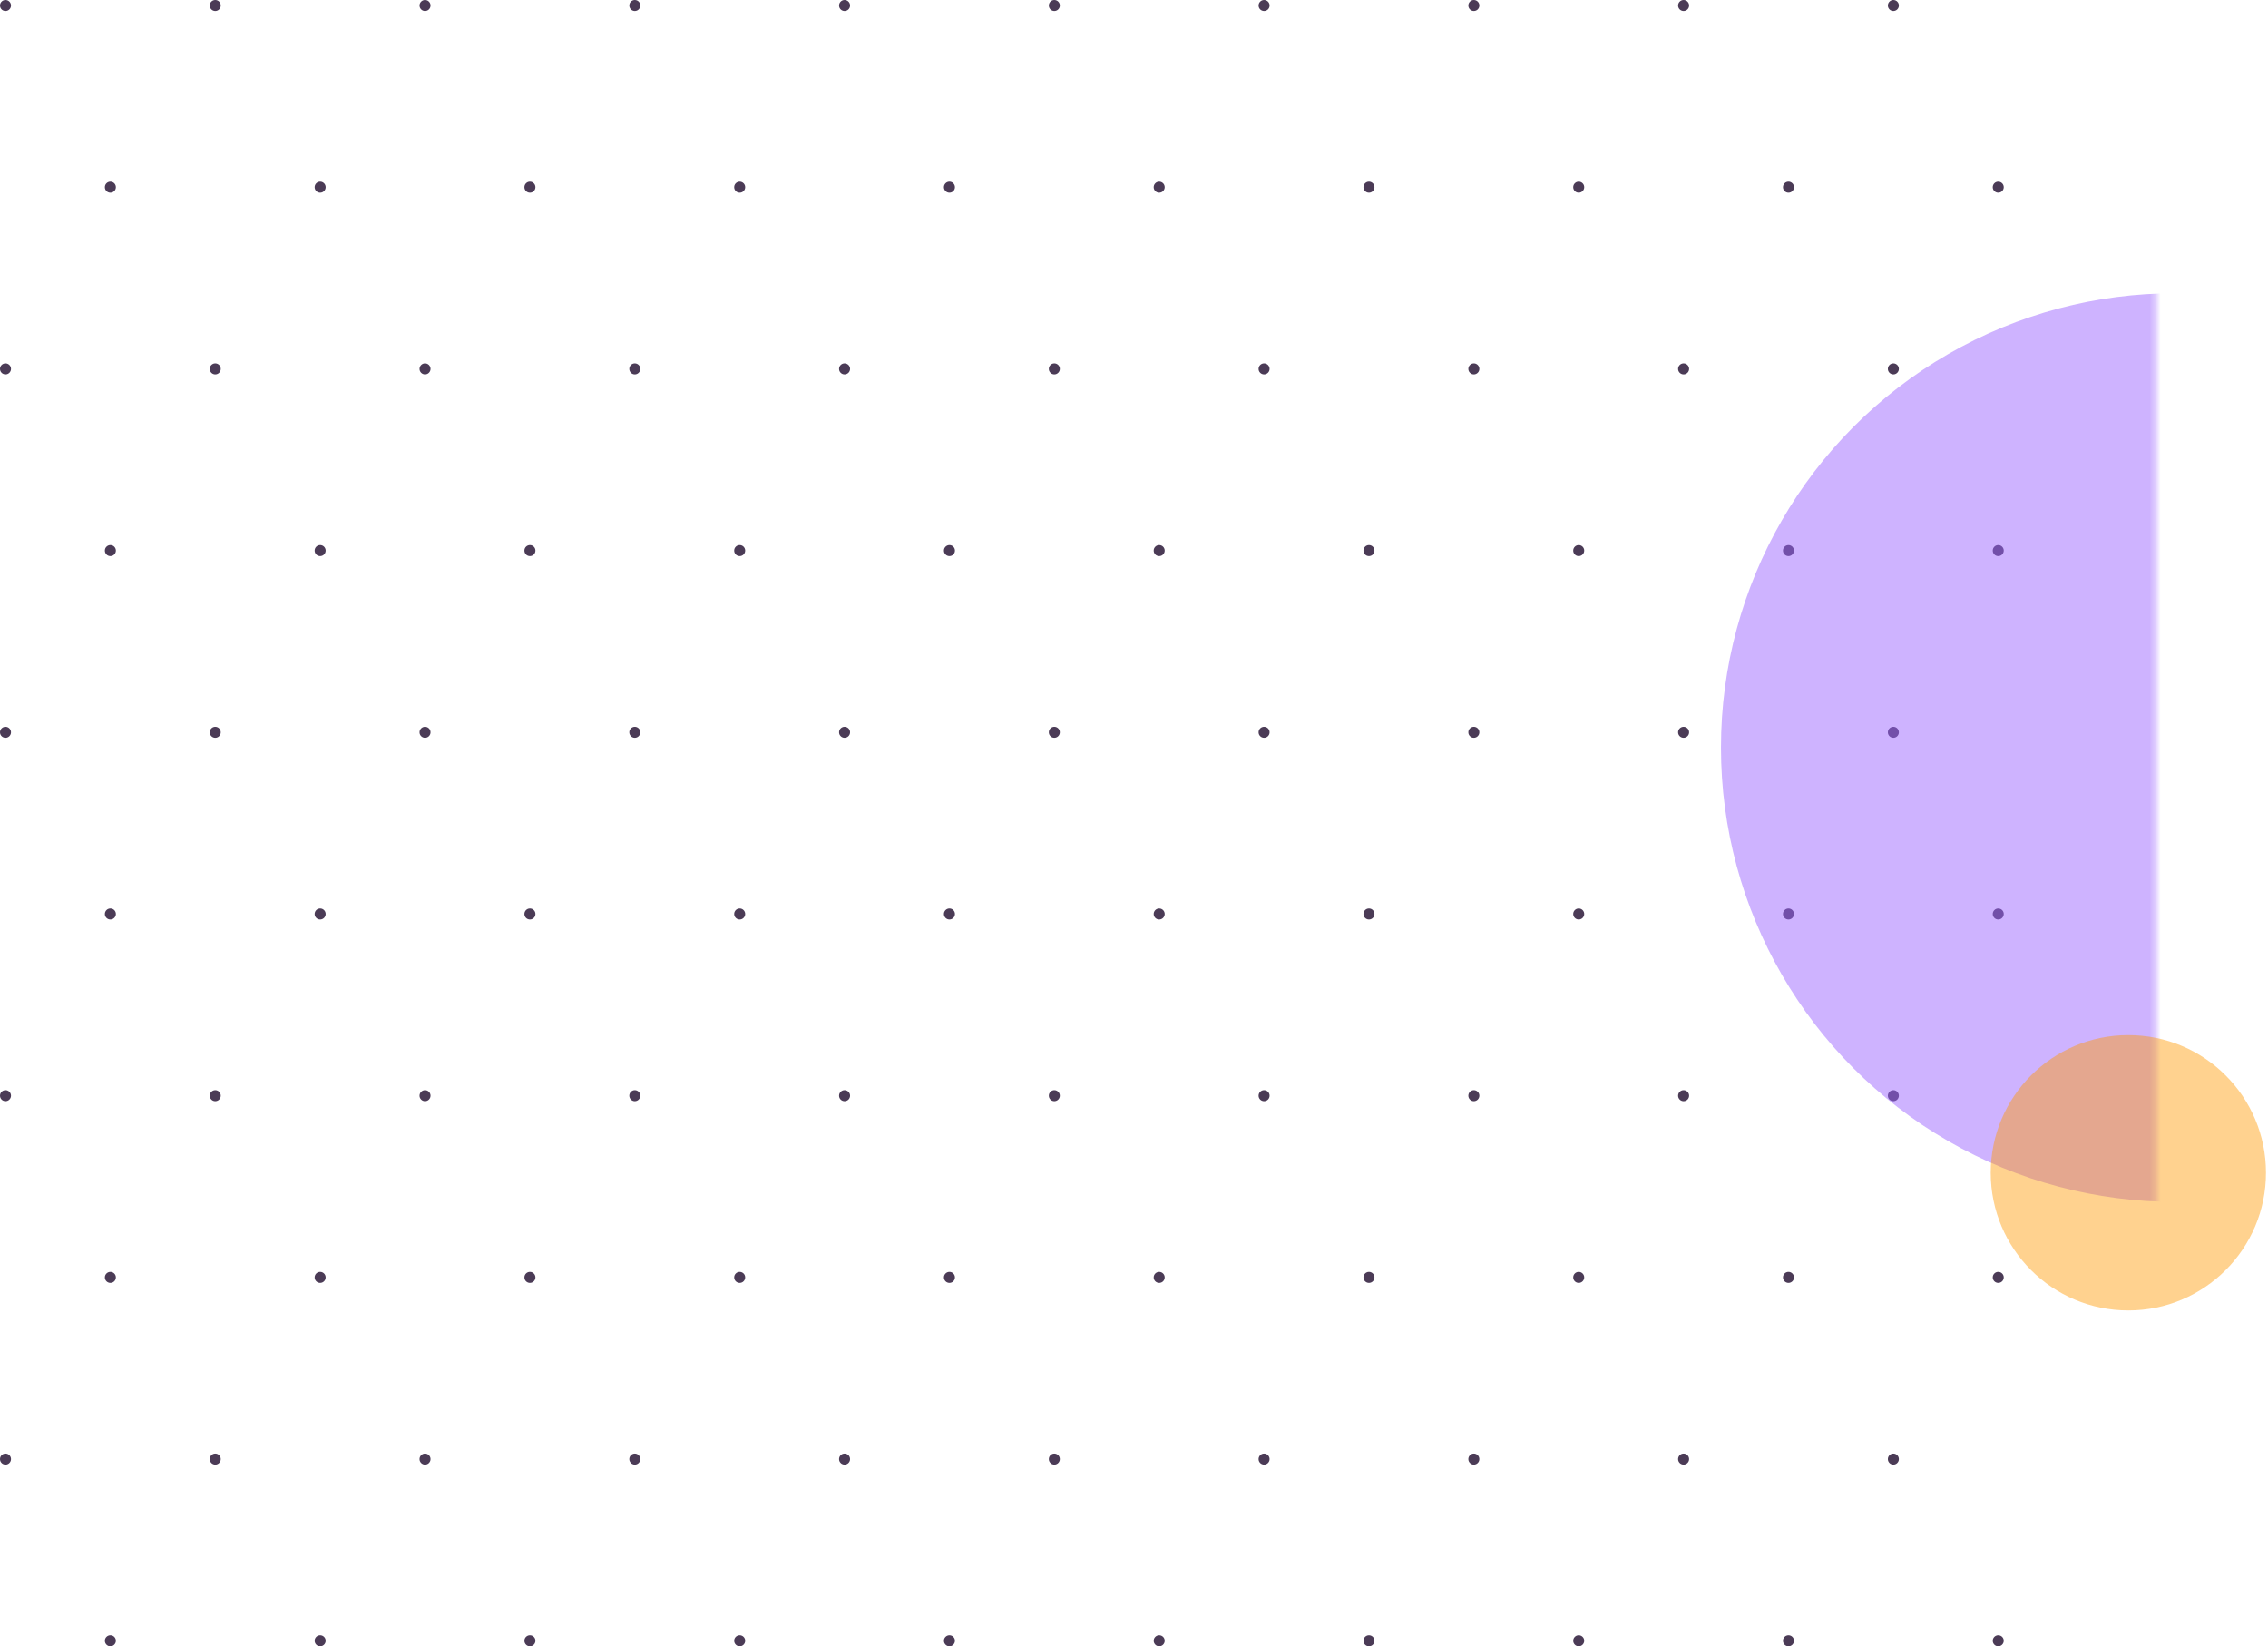 <svg width="412" height="299" viewBox="0 0 412 299" fill="none" xmlns="http://www.w3.org/2000/svg">
<path d="M1 2C1.552 2 2 1.552 2 1C2 0.448 1.552 0 1 0C0.448 0 0 0.448 0 1C0 1.552 0.448 2 1 2Z" fill="#4B3B56"/>
<path d="M20.052 35C20.605 35 21.052 34.552 21.052 34C21.052 33.448 20.605 33 20.052 33C19.5 33 19.052 33.448 19.052 34C19.052 34.552 19.5 35 20.052 35Z" fill="#4B3B56"/>
<path d="M1 68C1.552 68 2 67.552 2 67C2 66.448 1.552 66 1 66C0.448 66 0 66.448 0 67C0 67.552 0.448 68 1 68Z" fill="#4B3B56"/>
<path d="M20.052 101C20.605 101 21.052 100.552 21.052 100C21.052 99.448 20.605 99 20.052 99C19.5 99 19.052 99.448 19.052 100C19.052 100.552 19.5 101 20.052 101Z" fill="#4B3B56"/>
<path d="M1 134C1.552 134 2 133.552 2 133C2 132.448 1.552 132 1 132C0.448 132 0 132.448 0 133C0 133.552 0.448 134 1 134Z" fill="#4B3B56"/>
<path d="M20.052 167C20.605 167 21.052 166.552 21.052 166C21.052 165.448 20.605 165 20.052 165C19.5 165 19.052 165.448 19.052 166C19.052 166.552 19.5 167 20.052 167Z" fill="#4B3B56"/>
<path d="M1 200C1.552 200 2 199.552 2 199C2 198.448 1.552 198 1 198C0.448 198 0 198.448 0 199C0 199.552 0.448 200 1 200Z" fill="#4B3B56"/>
<path d="M20.052 233C20.605 233 21.052 232.552 21.052 232C21.052 231.448 20.605 231 20.052 231C19.5 231 19.052 231.448 19.052 232C19.052 232.552 19.5 233 20.052 233Z" fill="#4B3B56"/>
<path d="M1 266C1.552 266 2 265.552 2 265C2 264.448 1.552 264 1 264C0.448 264 0 264.448 0 265C0 265.552 0.448 266 1 266Z" fill="#4B3B56"/>
<path d="M20.052 299C20.605 299 21.052 298.552 21.052 298C21.052 297.448 20.605 297 20.052 297C19.5 297 19.052 297.448 19.052 298C19.052 298.552 19.5 299 20.052 299Z" fill="#4B3B56"/>
<path d="M39.105 2C39.657 2 40.105 1.552 40.105 1C40.105 0.448 39.657 0 39.105 0C38.553 0 38.105 0.448 38.105 1C38.105 1.552 38.553 2 39.105 2Z" fill="#4B3B56"/>
<path d="M58.158 35C58.71 35 59.158 34.552 59.158 34C59.158 33.448 58.71 33 58.158 33C57.605 33 57.158 33.448 57.158 34C57.158 34.552 57.605 35 58.158 35Z" fill="#4B3B56"/>
<path d="M39.105 68C39.657 68 40.105 67.552 40.105 67C40.105 66.448 39.657 66 39.105 66C38.553 66 38.105 66.448 38.105 67C38.105 67.552 38.553 68 39.105 68Z" fill="#4B3B56"/>
<path d="M58.158 101C58.71 101 59.158 100.552 59.158 100C59.158 99.448 58.71 99 58.158 99C57.605 99 57.158 99.448 57.158 100C57.158 100.552 57.605 101 58.158 101Z" fill="#4B3B56"/>
<path d="M39.105 134C39.657 134 40.105 133.552 40.105 133C40.105 132.448 39.657 132 39.105 132C38.553 132 38.105 132.448 38.105 133C38.105 133.552 38.553 134 39.105 134Z" fill="#4B3B56"/>
<path d="M58.158 167C58.71 167 59.158 166.552 59.158 166C59.158 165.448 58.71 165 58.158 165C57.605 165 57.158 165.448 57.158 166C57.158 166.552 57.605 167 58.158 167Z" fill="#4B3B56"/>
<path d="M39.105 200C39.657 200 40.105 199.552 40.105 199C40.105 198.448 39.657 198 39.105 198C38.553 198 38.105 198.448 38.105 199C38.105 199.552 38.553 200 39.105 200Z" fill="#4B3B56"/>
<path d="M58.158 233C58.71 233 59.158 232.552 59.158 232C59.158 231.448 58.71 231 58.158 231C57.605 231 57.158 231.448 57.158 232C57.158 232.552 57.605 233 58.158 233Z" fill="#4B3B56"/>
<path d="M39.105 266C39.657 266 40.105 265.552 40.105 265C40.105 264.448 39.657 264 39.105 264C38.553 264 38.105 264.448 38.105 265C38.105 265.552 38.553 266 39.105 266Z" fill="#4B3B56"/>
<path d="M58.158 299C58.71 299 59.158 298.552 59.158 298C59.158 297.448 58.71 297 58.158 297C57.605 297 57.158 297.448 57.158 298C57.158 298.552 57.605 299 58.158 299Z" fill="#4B3B56"/>
<path d="M77.21 2C77.763 2 78.21 1.552 78.21 1C78.21 0.448 77.763 0 77.21 0C76.658 0 76.21 0.448 76.21 1C76.21 1.552 76.658 2 77.21 2Z" fill="#4B3B56"/>
<path d="M96.263 35C96.815 35 97.263 34.552 97.263 34C97.263 33.448 96.815 33 96.263 33C95.71 33 95.263 33.448 95.263 34C95.263 34.552 95.71 35 96.263 35Z" fill="#4B3B56"/>
<path d="M77.21 68C77.763 68 78.21 67.552 78.21 67C78.21 66.448 77.763 66 77.21 66C76.658 66 76.21 66.448 76.21 67C76.21 67.552 76.658 68 77.21 68Z" fill="#4B3B56"/>
<path d="M96.263 101C96.815 101 97.263 100.552 97.263 100C97.263 99.448 96.815 99 96.263 99C95.71 99 95.263 99.448 95.263 100C95.263 100.552 95.71 101 96.263 101Z" fill="#4B3B56"/>
<path d="M77.21 134C77.763 134 78.21 133.552 78.21 133C78.21 132.448 77.763 132 77.21 132C76.658 132 76.21 132.448 76.21 133C76.21 133.552 76.658 134 77.21 134Z" fill="#4B3B56"/>
<path d="M96.263 167C96.815 167 97.263 166.552 97.263 166C97.263 165.448 96.815 165 96.263 165C95.71 165 95.263 165.448 95.263 166C95.263 166.552 95.71 167 96.263 167Z" fill="#4B3B56"/>
<path d="M77.21 200C77.763 200 78.21 199.552 78.21 199C78.21 198.448 77.763 198 77.21 198C76.658 198 76.21 198.448 76.21 199C76.21 199.552 76.658 200 77.21 200Z" fill="#4B3B56"/>
<path d="M96.263 233C96.815 233 97.263 232.552 97.263 232C97.263 231.448 96.815 231 96.263 231C95.71 231 95.263 231.448 95.263 232C95.263 232.552 95.71 233 96.263 233Z" fill="#4B3B56"/>
<path d="M77.21 266C77.763 266 78.21 265.552 78.21 265C78.21 264.448 77.763 264 77.21 264C76.658 264 76.21 264.448 76.21 265C76.21 265.552 76.658 266 77.21 266Z" fill="#4B3B56"/>
<path d="M96.263 299C96.815 299 97.263 298.552 97.263 298C97.263 297.448 96.815 297 96.263 297C95.71 297 95.263 297.448 95.263 298C95.263 298.552 95.71 299 96.263 299Z" fill="#4B3B56"/>
<path d="M115.315 2C115.868 2 116.315 1.552 116.315 1C116.315 0.448 115.868 0 115.315 0C114.763 0 114.315 0.448 114.315 1C114.315 1.552 114.763 2 115.315 2Z" fill="#4B3B56"/>
<path d="M134.368 35C134.92 35 135.368 34.552 135.368 34C135.368 33.448 134.92 33 134.368 33C133.816 33 133.368 33.448 133.368 34C133.368 34.552 133.816 35 134.368 35Z" fill="#4B3B56"/>
<path d="M115.315 68C115.868 68 116.315 67.552 116.315 67C116.315 66.448 115.868 66 115.315 66C114.763 66 114.315 66.448 114.315 67C114.315 67.552 114.763 68 115.315 68Z" fill="#4B3B56"/>
<path d="M134.368 101C134.92 101 135.368 100.552 135.368 100C135.368 99.448 134.92 99 134.368 99C133.816 99 133.368 99.448 133.368 100C133.368 100.552 133.816 101 134.368 101Z" fill="#4B3B56"/>
<path d="M115.315 134C115.868 134 116.315 133.552 116.315 133C116.315 132.448 115.868 132 115.315 132C114.763 132 114.315 132.448 114.315 133C114.315 133.552 114.763 134 115.315 134Z" fill="#4B3B56"/>
<path d="M134.368 167C134.92 167 135.368 166.552 135.368 166C135.368 165.448 134.92 165 134.368 165C133.816 165 133.368 165.448 133.368 166C133.368 166.552 133.816 167 134.368 167Z" fill="#4B3B56"/>
<path d="M115.315 200C115.868 200 116.315 199.552 116.315 199C116.315 198.448 115.868 198 115.315 198C114.763 198 114.315 198.448 114.315 199C114.315 199.552 114.763 200 115.315 200Z" fill="#4B3B56"/>
<path d="M134.368 233C134.92 233 135.368 232.552 135.368 232C135.368 231.448 134.92 231 134.368 231C133.816 231 133.368 231.448 133.368 232C133.368 232.552 133.816 233 134.368 233Z" fill="#4B3B56"/>
<path d="M115.315 266C115.868 266 116.315 265.552 116.315 265C116.315 264.448 115.868 264 115.315 264C114.763 264 114.315 264.448 114.315 265C114.315 265.552 114.763 266 115.315 266Z" fill="#4B3B56"/>
<path d="M134.368 299C134.92 299 135.368 298.552 135.368 298C135.368 297.448 134.92 297 134.368 297C133.816 297 133.368 297.448 133.368 298C133.368 298.552 133.816 299 134.368 299Z" fill="#4B3B56"/>
<path d="M153.42 2C153.973 2 154.42 1.552 154.42 1C154.42 0.448 153.973 0 153.42 0C152.868 0 152.42 0.448 152.42 1C152.42 1.552 152.868 2 153.42 2Z" fill="#4B3B56"/>
<path d="M172.473 35C173.025 35 173.473 34.552 173.473 34C173.473 33.448 173.025 33 172.473 33C171.921 33 171.473 33.448 171.473 34C171.473 34.552 171.921 35 172.473 35Z" fill="#4B3B56"/>
<path d="M153.42 68C153.973 68 154.42 67.552 154.42 67C154.42 66.448 153.973 66 153.42 66C152.868 66 152.42 66.448 152.42 67C152.42 67.552 152.868 68 153.42 68Z" fill="#4B3B56"/>
<path d="M172.473 101C173.025 101 173.473 100.552 173.473 100C173.473 99.448 173.025 99 172.473 99C171.921 99 171.473 99.448 171.473 100C171.473 100.552 171.921 101 172.473 101Z" fill="#4B3B56"/>
<path d="M153.42 134C153.973 134 154.42 133.552 154.42 133C154.42 132.448 153.973 132 153.42 132C152.868 132 152.42 132.448 152.42 133C152.42 133.552 152.868 134 153.42 134Z" fill="#4B3B56"/>
<path d="M172.473 167C173.025 167 173.473 166.552 173.473 166C173.473 165.448 173.025 165 172.473 165C171.921 165 171.473 165.448 171.473 166C171.473 166.552 171.921 167 172.473 167Z" fill="#4B3B56"/>
<path d="M153.42 200C153.973 200 154.42 199.552 154.42 199C154.42 198.448 153.973 198 153.42 198C152.868 198 152.42 198.448 152.42 199C152.42 199.552 152.868 200 153.42 200Z" fill="#4B3B56"/>
<path d="M172.473 233C173.025 233 173.473 232.552 173.473 232C173.473 231.448 173.025 231 172.473 231C171.921 231 171.473 231.448 171.473 232C171.473 232.552 171.921 233 172.473 233Z" fill="#4B3B56"/>
<path d="M153.42 266C153.973 266 154.42 265.552 154.42 265C154.42 264.448 153.973 264 153.42 264C152.868 264 152.42 264.448 152.42 265C152.42 265.552 152.868 266 153.42 266Z" fill="#4B3B56"/>
<path d="M172.473 299C173.025 299 173.473 298.552 173.473 298C173.473 297.448 173.025 297 172.473 297C171.921 297 171.473 297.448 171.473 298C171.473 298.552 171.921 299 172.473 299Z" fill="#4B3B56"/>
<path d="M191.526 2C192.078 2 192.526 1.552 192.526 1C192.526 0.448 192.078 0 191.526 0C190.973 0 190.526 0.448 190.526 1C190.526 1.552 190.973 2 191.526 2Z" fill="#4B3B56"/>
<path d="M210.578 35C211.13 35 211.578 34.552 211.578 34C211.578 33.448 211.13 33 210.578 33C210.026 33 209.578 33.448 209.578 34C209.578 34.552 210.026 35 210.578 35Z" fill="#4B3B56"/>
<path d="M191.526 68C192.078 68 192.526 67.552 192.526 67C192.526 66.448 192.078 66 191.526 66C190.973 66 190.526 66.448 190.526 67C190.526 67.552 190.973 68 191.526 68Z" fill="#4B3B56"/>
<path d="M210.578 101C211.13 101 211.578 100.552 211.578 100C211.578 99.448 211.13 99 210.578 99C210.026 99 209.578 99.448 209.578 100C209.578 100.552 210.026 101 210.578 101Z" fill="#4B3B56"/>
<path d="M191.526 134C192.078 134 192.526 133.552 192.526 133C192.526 132.448 192.078 132 191.526 132C190.973 132 190.526 132.448 190.526 133C190.526 133.552 190.973 134 191.526 134Z" fill="#4B3B56"/>
<path d="M210.578 167C211.13 167 211.578 166.552 211.578 166C211.578 165.448 211.13 165 210.578 165C210.026 165 209.578 165.448 209.578 166C209.578 166.552 210.026 167 210.578 167Z" fill="#4B3B56"/>
<path d="M191.526 200C192.078 200 192.526 199.552 192.526 199C192.526 198.448 192.078 198 191.526 198C190.973 198 190.526 198.448 190.526 199C190.526 199.552 190.973 200 191.526 200Z" fill="#4B3B56"/>
<path d="M210.578 233C211.13 233 211.578 232.552 211.578 232C211.578 231.448 211.13 231 210.578 231C210.026 231 209.578 231.448 209.578 232C209.578 232.552 210.026 233 210.578 233Z" fill="#4B3B56"/>
<path d="M191.526 266C192.078 266 192.526 265.552 192.526 265C192.526 264.448 192.078 264 191.526 264C190.973 264 190.526 264.448 190.526 265C190.526 265.552 190.973 266 191.526 266Z" fill="#4B3B56"/>
<path d="M210.578 299C211.13 299 211.578 298.552 211.578 298C211.578 297.448 211.13 297 210.578 297C210.026 297 209.578 297.448 209.578 298C209.578 298.552 210.026 299 210.578 299Z" fill="#4B3B56"/>
<path d="M229.631 2C230.183 2 230.631 1.552 230.631 1C230.631 0.448 230.183 0 229.631 0C229.078 0 228.631 0.448 228.631 1C228.631 1.552 229.078 2 229.631 2Z" fill="#4B3B56"/>
<path d="M248.683 35C249.236 35 249.683 34.552 249.683 34C249.683 33.448 249.236 33 248.683 33C248.131 33 247.683 33.448 247.683 34C247.683 34.552 248.131 35 248.683 35Z" fill="#4B3B56"/>
<path d="M229.631 68C230.183 68 230.631 67.552 230.631 67C230.631 66.448 230.183 66 229.631 66C229.078 66 228.631 66.448 228.631 67C228.631 67.552 229.078 68 229.631 68Z" fill="#4B3B56"/>
<path d="M248.683 101C249.236 101 249.683 100.552 249.683 100C249.683 99.448 249.236 99 248.683 99C248.131 99 247.683 99.448 247.683 100C247.683 100.552 248.131 101 248.683 101Z" fill="#4B3B56"/>
<path d="M229.631 134C230.183 134 230.631 133.552 230.631 133C230.631 132.448 230.183 132 229.631 132C229.078 132 228.631 132.448 228.631 133C228.631 133.552 229.078 134 229.631 134Z" fill="#4B3B56"/>
<path d="M248.683 167C249.236 167 249.683 166.552 249.683 166C249.683 165.448 249.236 165 248.683 165C248.131 165 247.683 165.448 247.683 166C247.683 166.552 248.131 167 248.683 167Z" fill="#4B3B56"/>
<path d="M229.631 200C230.183 200 230.631 199.552 230.631 199C230.631 198.448 230.183 198 229.631 198C229.078 198 228.631 198.448 228.631 199C228.631 199.552 229.078 200 229.631 200Z" fill="#4B3B56"/>
<path d="M248.683 233C249.236 233 249.683 232.552 249.683 232C249.683 231.448 249.236 231 248.683 231C248.131 231 247.683 231.448 247.683 232C247.683 232.552 248.131 233 248.683 233Z" fill="#4B3B56"/>
<path d="M229.631 266C230.183 266 230.631 265.552 230.631 265C230.631 264.448 230.183 264 229.631 264C229.078 264 228.631 264.448 228.631 265C228.631 265.552 229.078 266 229.631 266Z" fill="#4B3B56"/>
<path d="M248.683 299C249.236 299 249.683 298.552 249.683 298C249.683 297.448 249.236 297 248.683 297C248.131 297 247.683 297.448 247.683 298C247.683 298.552 248.131 299 248.683 299Z" fill="#4B3B56"/>
<path d="M267.736 2C268.288 2 268.736 1.552 268.736 1C268.736 0.448 268.288 0 267.736 0C267.184 0 266.736 0.448 266.736 1C266.736 1.552 267.184 2 267.736 2Z" fill="#4B3B56"/>
<path d="M286.788 35C287.341 35 287.788 34.552 287.788 34C287.788 33.448 287.341 33 286.788 33C286.236 33 285.788 33.448 285.788 34C285.788 34.552 286.236 35 286.788 35Z" fill="#4B3B56"/>
<path d="M267.736 68C268.288 68 268.736 67.552 268.736 67C268.736 66.448 268.288 66 267.736 66C267.184 66 266.736 66.448 266.736 67C266.736 67.552 267.184 68 267.736 68Z" fill="#4B3B56"/>
<path d="M286.788 101C287.341 101 287.788 100.552 287.788 100C287.788 99.448 287.341 99 286.788 99C286.236 99 285.788 99.448 285.788 100C285.788 100.552 286.236 101 286.788 101Z" fill="#4B3B56"/>
<path d="M267.736 134C268.288 134 268.736 133.552 268.736 133C268.736 132.448 268.288 132 267.736 132C267.184 132 266.736 132.448 266.736 133C266.736 133.552 267.184 134 267.736 134Z" fill="#4B3B56"/>
<path d="M286.788 167C287.341 167 287.788 166.552 287.788 166C287.788 165.448 287.341 165 286.788 165C286.236 165 285.788 165.448 285.788 166C285.788 166.552 286.236 167 286.788 167Z" fill="#4B3B56"/>
<path d="M267.736 200C268.288 200 268.736 199.552 268.736 199C268.736 198.448 268.288 198 267.736 198C267.184 198 266.736 198.448 266.736 199C266.736 199.552 267.184 200 267.736 200Z" fill="#4B3B56"/>
<path d="M286.788 233C287.341 233 287.788 232.552 287.788 232C287.788 231.448 287.341 231 286.788 231C286.236 231 285.788 231.448 285.788 232C285.788 232.552 286.236 233 286.788 233Z" fill="#4B3B56"/>
<path d="M267.736 266C268.288 266 268.736 265.552 268.736 265C268.736 264.448 268.288 264 267.736 264C267.184 264 266.736 264.448 266.736 265C266.736 265.552 267.184 266 267.736 266Z" fill="#4B3B56"/>
<path d="M286.788 299C287.341 299 287.788 298.552 287.788 298C287.788 297.448 287.341 297 286.788 297C286.236 297 285.788 297.448 285.788 298C285.788 298.552 286.236 299 286.788 299Z" fill="#4B3B56"/>
<path d="M305.841 2C306.393 2 306.841 1.552 306.841 1C306.841 0.448 306.393 0 305.841 0C305.289 0 304.841 0.448 304.841 1C304.841 1.552 305.289 2 305.841 2Z" fill="#4B3B56"/>
<path d="M324.894 35C325.446 35 325.894 34.552 325.894 34C325.894 33.448 325.446 33 324.894 33C324.341 33 323.894 33.448 323.894 34C323.894 34.552 324.341 35 324.894 35Z" fill="#4B3B56"/>
<path d="M305.841 68C306.393 68 306.841 67.552 306.841 67C306.841 66.448 306.393 66 305.841 66C305.289 66 304.841 66.448 304.841 67C304.841 67.552 305.289 68 305.841 68Z" fill="#4B3B56"/>
<path d="M324.894 101C325.446 101 325.894 100.552 325.894 100C325.894 99.448 325.446 99 324.894 99C324.341 99 323.894 99.448 323.894 100C323.894 100.552 324.341 101 324.894 101Z" fill="#4B3B56"/>
<path d="M305.841 134C306.393 134 306.841 133.552 306.841 133C306.841 132.448 306.393 132 305.841 132C305.289 132 304.841 132.448 304.841 133C304.841 133.552 305.289 134 305.841 134Z" fill="#4B3B56"/>
<path d="M324.894 167C325.446 167 325.894 166.552 325.894 166C325.894 165.448 325.446 165 324.894 165C324.341 165 323.894 165.448 323.894 166C323.894 166.552 324.341 167 324.894 167Z" fill="#4B3B56"/>
<path d="M305.841 200C306.393 200 306.841 199.552 306.841 199C306.841 198.448 306.393 198 305.841 198C305.289 198 304.841 198.448 304.841 199C304.841 199.552 305.289 200 305.841 200Z" fill="#4B3B56"/>
<path d="M324.894 233C325.446 233 325.894 232.552 325.894 232C325.894 231.448 325.446 231 324.894 231C324.341 231 323.894 231.448 323.894 232C323.894 232.552 324.341 233 324.894 233Z" fill="#4B3B56"/>
<path d="M305.841 266C306.393 266 306.841 265.552 306.841 265C306.841 264.448 306.393 264 305.841 264C305.289 264 304.841 264.448 304.841 265C304.841 265.552 305.289 266 305.841 266Z" fill="#4B3B56"/>
<path d="M324.894 299C325.446 299 325.894 298.552 325.894 298C325.894 297.448 325.446 297 324.894 297C324.341 297 323.894 297.448 323.894 298C323.894 298.552 324.341 299 324.894 299Z" fill="#4B3B56"/>
<path d="M343.946 2C344.498 2 344.946 1.552 344.946 1C344.946 0.448 344.498 0 343.946 0C343.394 0 342.946 0.448 342.946 1C342.946 1.552 343.394 2 343.946 2Z" fill="#4B3B56"/>
<path d="M362.999 35C363.551 35 363.999 34.552 363.999 34C363.999 33.448 363.551 33 362.999 33C362.446 33 361.999 33.448 361.999 34C361.999 34.552 362.446 35 362.999 35Z" fill="#4B3B56"/>
<path d="M343.946 68C344.498 68 344.946 67.552 344.946 67C344.946 66.448 344.498 66 343.946 66C343.394 66 342.946 66.448 342.946 67C342.946 67.552 343.394 68 343.946 68Z" fill="#4B3B56"/>
<path d="M362.999 101C363.551 101 363.999 100.552 363.999 100C363.999 99.448 363.551 99 362.999 99C362.446 99 361.999 99.448 361.999 100C361.999 100.552 362.446 101 362.999 101Z" fill="#4B3B56"/>
<path d="M343.946 134C344.498 134 344.946 133.552 344.946 133C344.946 132.448 344.498 132 343.946 132C343.394 132 342.946 132.448 342.946 133C342.946 133.552 343.394 134 343.946 134Z" fill="#4B3B56"/>
<path d="M362.999 167C363.551 167 363.999 166.552 363.999 166C363.999 165.448 363.551 165 362.999 165C362.446 165 361.999 165.448 361.999 166C361.999 166.552 362.446 167 362.999 167Z" fill="#4B3B56"/>
<path d="M343.946 200C344.498 200 344.946 199.552 344.946 199C344.946 198.448 344.498 198 343.946 198C343.394 198 342.946 198.448 342.946 199C342.946 199.552 343.394 200 343.946 200Z" fill="#4B3B56"/>
<path d="M362.999 233C363.551 233 363.999 232.552 363.999 232C363.999 231.448 363.551 231 362.999 231C362.446 231 361.999 231.448 361.999 232C361.999 232.552 362.446 233 362.999 233Z" fill="#4B3B56"/>
<path d="M343.946 266C344.498 266 344.946 265.552 344.946 265C344.946 264.448 344.498 264 343.946 264C343.394 264 342.946 264.448 342.946 265C342.946 265.552 343.394 266 343.946 266Z" fill="#4B3B56"/>
<path d="M362.999 299C363.551 299 363.999 298.552 363.999 298C363.999 297.448 363.551 297 362.999 297C362.446 297 361.999 297.448 361.999 298C361.999 298.552 362.446 299 362.999 299Z" fill="#4B3B56"/>
<mask id="mask0" mask-type="alpha" maskUnits="userSpaceOnUse" x="246" y="6" width="146" height="258">
<rect x="246" y="6" width="145.658" height="258" fill="#C4C4C4"/>
</mask>
<g mask="url(#mask0)">
<circle cx="395.144" cy="135.775" r="82.513" fill="#9C64FF" fill-opacity="0.49"/>
</g>
<circle r="25" transform="matrix(-1 0 0 1 386.631 213)" fill="#FF9900" fill-opacity="0.44"/>
</svg>
